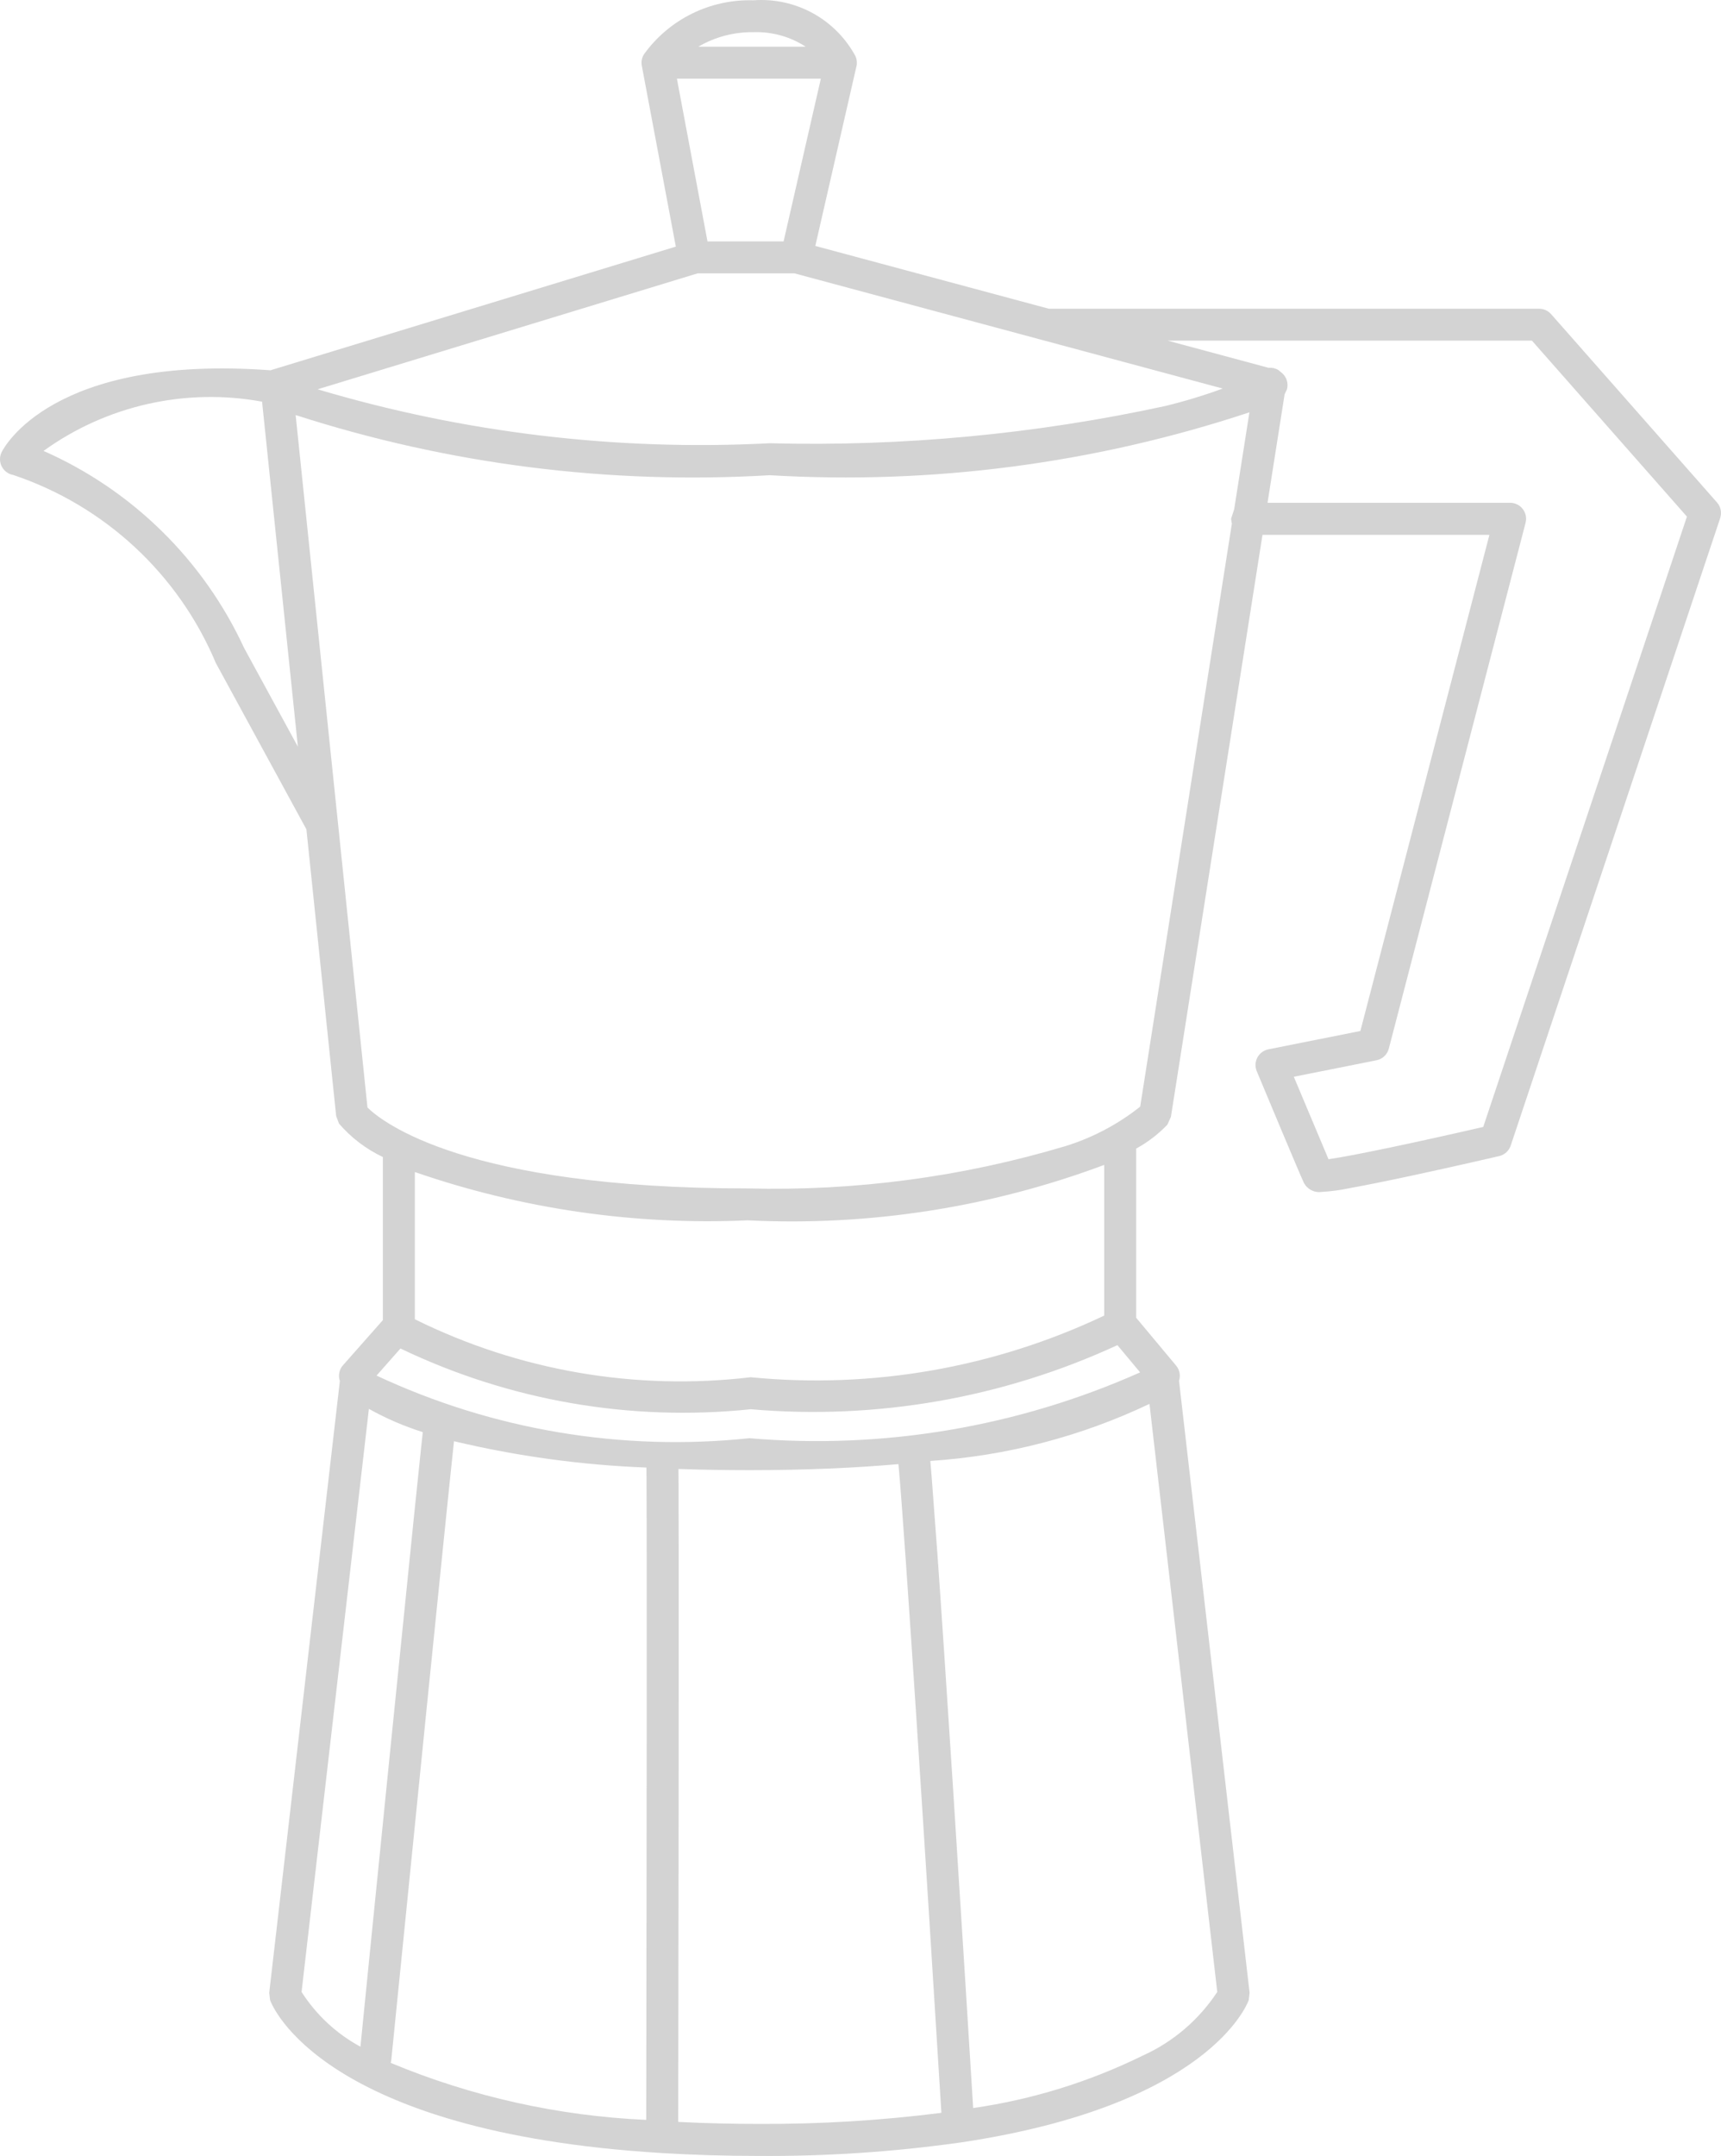 <svg width="127" height="159" viewBox="0 0 127 159" fill="none" xmlns="http://www.w3.org/2000/svg">
<path d="M0.118 33.354C-0.043 33.687 -0.039 34.074 0.128 34.403C0.297 34.731 0.608 34.962 0.972 35.028C7.723 37.287 13.172 42.341 15.926 48.895L22.581 61.109L22.611 61.16L24.807 82.308L25.018 82.869V82.867C25.912 83.906 27.014 84.743 28.254 85.331V97.359L25.309 100.688C25.03 101.005 24.941 101.448 25.08 101.847L19.867 146.97L19.929 147.503C20.084 147.934 23.75 157.238 48.722 158.779L48.861 158.789C51.083 158.923 53.469 158.998 56.038 158.998H56.036C60.962 159.032 65.886 158.707 70.764 158.023H70.788L70.997 157.991C89.111 155.261 92.013 147.888 92.15 147.505L92.213 146.972L87.005 101.835C87.132 101.45 87.052 101.027 86.793 100.716L83.846 97.188V84.706C84.699 84.241 85.475 83.645 86.146 82.944L86.407 82.368L93.165 39.443H109.911L100.388 76.034L93.598 77.389C93.251 77.458 92.954 77.68 92.787 77.991C92.622 78.304 92.604 78.672 92.741 78.999C93.281 80.294 95.989 86.773 96.21 87.214C96.451 87.699 96.977 87.978 97.516 87.904C98.221 87.865 98.922 87.771 99.611 87.623C100.72 87.424 102.245 87.118 104.143 86.711C107.363 86.021 110.6 85.268 110.632 85.26V85.262C111.029 85.167 111.351 84.875 111.481 84.488L126.941 38.208H126.939C127.072 37.811 126.984 37.372 126.706 37.057L114.466 23.171V23.173C114.243 22.917 113.92 22.77 113.58 22.77H77.402L60.166 18.138L63.201 4.888V4.876L63.213 4.838L63.227 4.742L63.229 4.699V4.565L63.217 4.451V4.433L63.187 4.299L63.177 4.272L63.139 4.17L63.133 4.152C62.414 2.811 61.319 1.709 59.985 0.975C58.649 0.241 57.13 -0.089 55.61 0.021C52.418 -0.077 49.386 1.414 47.522 4.002L47.512 4.022L47.453 4.126L47.441 4.15L47.391 4.284L47.385 4.311L47.359 4.425L47.353 4.457L47.341 4.587V4.597L47.347 4.74L47.351 4.776L47.361 4.844L49.872 18.188L20.048 27.281L19.968 27.309C3.819 26.122 0.261 33.06 0.116 33.355L0.118 33.354ZM82.458 99.204L84.135 101.213C75.089 105.238 65.17 106.91 55.3 106.068C45.879 107.058 36.365 105.461 27.787 101.449L29.552 99.451C37.586 103.304 46.534 104.855 55.397 103.931C64.676 104.735 74.005 103.105 82.458 99.204L82.458 99.204ZM47.687 156.341C41.204 156.052 34.822 154.631 28.833 152.137L28.873 151.935C30.284 137.865 32.847 112.392 33.502 106.289C38.163 107.397 42.918 108.049 47.705 108.231C47.747 113.854 47.713 140.693 47.687 156.341L47.687 156.341ZM22.254 146.907L27.222 103.905V103.903C28.486 104.611 29.818 105.184 31.2 105.619L31.085 106.671L30.531 112.007C30.079 116.419 29.482 122.301 28.888 128.182C27.877 138.175 26.875 148.164 26.598 150.943C24.83 149.988 23.335 148.597 22.254 146.905L22.254 146.907ZM50.049 156.489C50.055 153.135 50.071 142.758 50.081 132.376C50.087 125.048 50.089 119.208 50.085 115.019L50.073 109.288L50.067 108.335C51.704 108.394 53.45 108.422 55.3 108.424C59.473 108.424 63.121 108.257 66.301 107.979C66.795 113.329 68.388 138.276 69.469 155.82H69.471C65.018 156.385 60.532 156.658 56.042 156.638C54.172 156.638 52.151 156.596 50.05 156.49L50.049 156.489ZM84.321 151.604H84.319C80.381 153.538 76.161 154.843 71.814 155.467C71.597 151.941 70.97 141.817 70.323 131.783C69.855 124.518 69.469 118.721 69.172 114.55L68.744 108.825L68.652 107.744H68.654C74.262 107.375 79.749 105.948 84.825 103.537L89.827 146.904C88.475 148.96 86.567 150.592 84.321 151.604L84.321 151.604ZM81.484 97.023C73.364 100.876 64.347 102.447 55.397 101.571C46.895 102.578 38.283 101.09 30.613 97.294V86.437C38.502 89.163 46.839 90.372 55.18 89.999C64.136 90.442 73.087 89.051 81.483 85.912L81.484 97.023ZM113.048 25.122L124.486 38.1L109.454 83.111C104.793 84.187 99.805 85.248 98.036 85.492L95.476 79.412L101.575 78.195C102.019 78.107 102.375 77.773 102.487 77.334L112.58 38.553H112.578C112.67 38.2 112.594 37.825 112.369 37.537C112.146 37.248 111.8 37.08 111.437 37.08H93.537L94.797 29.079L94.972 28.707V28.709C95.088 28.276 94.95 27.814 94.612 27.518L94.335 27.289C94.12 27.159 93.867 27.103 93.618 27.127L86.171 25.124L113.048 25.122ZM52.209 17.806L49.951 5.8H60.574L57.824 17.804L52.209 17.806ZM55.614 2.373C56.974 2.329 58.316 2.703 59.455 3.445H51.53C52.768 2.721 54.18 2.351 55.614 2.373H55.614ZM51.476 20.161H58.63L90.225 28.655L90.227 28.657C88.845 29.162 87.435 29.591 86.005 29.94C76.415 32.02 66.607 32.943 56.796 32.69C45.53 33.273 34.248 31.928 23.438 28.711L51.476 20.161ZM56.796 35.047C68.784 35.759 80.8 34.185 92.2 30.409L91.073 37.569L90.846 38.259L90.904 38.627L84.139 81.616H84.137C82.505 82.911 80.647 83.895 78.657 84.516C71.049 86.796 63.126 87.852 55.183 87.646C34.323 87.646 28.192 82.734 27.117 81.68L21.817 30.609L21.819 30.611C33.099 34.247 44.961 35.753 56.796 35.047L56.796 35.047ZM19.34 29.625L21.982 55.069L18.008 47.779V47.777C15.011 41.302 9.752 36.138 3.213 33.255C7.867 29.9 13.693 28.589 19.34 29.623L19.34 29.625Z" fill="#D3D3D3"/>
</svg>
